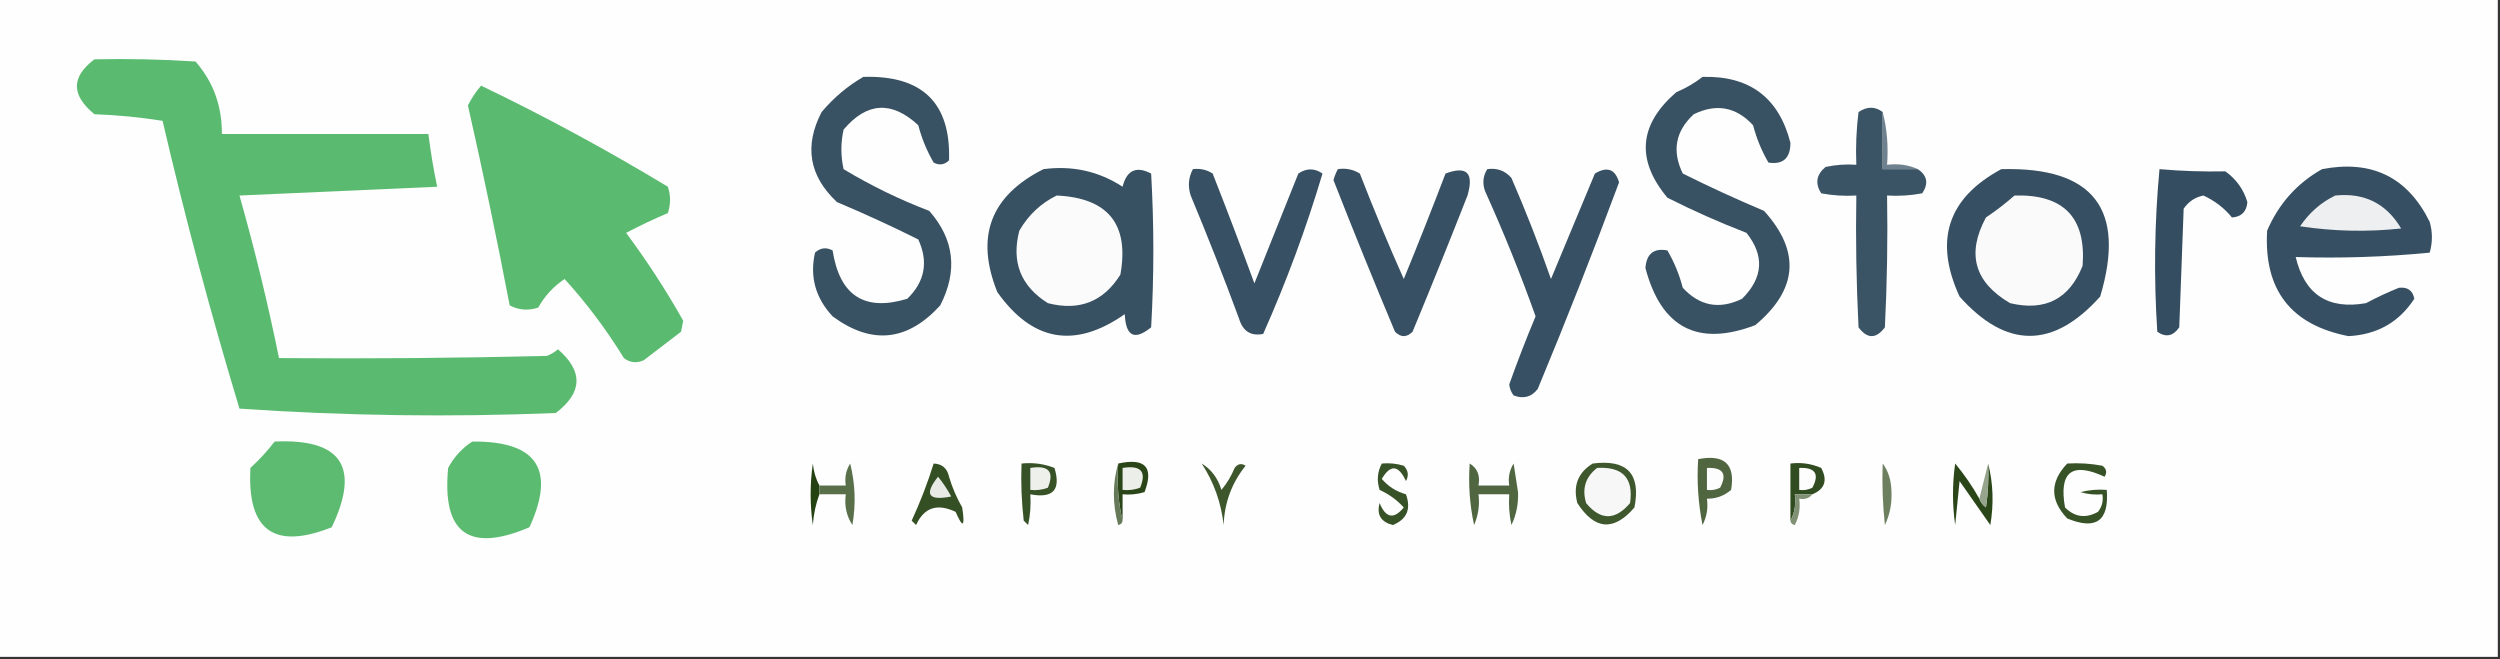 <?xml version="1.0" encoding="UTF-8"?>
<!DOCTYPE svg PUBLIC "-//W3C//DTD SVG 1.1//EN" "http://www.w3.org/Graphics/SVG/1.1/DTD/svg11.dtd">
<svg xmlns="http://www.w3.org/2000/svg" version="1.1" width="569px" height="150px" style="shape-rendering:geometricPrecision; text-rendering:geometricPrecision; image-rendering:optimizeQuality; fill-rule:evenodd; clip-rule:evenodd" xmlns:xlink="http://www.w3.org/1999/xlink">
<rect width="100%" height="100%" fill="#333333" stroke="none"/>
<g><path style="opacity:1" fill="#fdfefd" d="M -0.5,-0.5 C 189.167,-0.5 378.833,-0.5 568.5,-0.5C 568.5,49.5 568.5,99.5 568.5,149.5C 378.833,149.5 189.167,149.5 -0.5,149.5C -0.5,99.5 -0.5,49.5 -0.5,-0.5 Z"/></g>
<g><path style="opacity:1" fill="#5abb70" d="M 21.5,13.5 C 29.174,13.334 36.841,13.5 44.5,14C 48.548,18.651 50.548,24.151 50.5,30.5C 66.167,30.5 81.833,30.5 97.5,30.5C 98.004,34.531 98.67,38.531 99.5,42.5C 84.5,43.167 69.5,43.833 54.5,44.5C 57.974,56.728 60.974,69.061 63.5,81.5C 83.836,81.667 104.169,81.5 124.5,81C 125.416,80.626 126.25,80.126 127,79.5C 132.774,84.521 132.607,89.355 126.5,94C 102.412,94.98 78.412,94.646 54.5,93C 47.975,71.402 42.141,49.569 37,27.5C 31.917,26.693 26.75,26.193 21.5,26C 16.176,21.657 16.176,17.491 21.5,13.5 Z"/></g>
<g><path style="opacity:1" fill="#385163" d="M 196.5,17.5 C 209.925,17.093 216.425,23.427 216,36.5C 214.951,37.517 213.784,37.684 212.5,37C 210.965,34.376 209.798,31.543 209,28.5C 202.96,22.897 197.293,23.231 192,29.5C 191.333,32.5 191.333,35.5 192,38.5C 198.188,42.234 204.688,45.4 211.5,48C 217.196,54.469 218.029,61.636 214,69.5C 206.539,77.704 198.372,78.538 189.5,72C 185.596,67.8 184.263,62.967 185.5,57.5C 186.723,56.386 188.056,56.219 189.5,57C 191.099,67.299 196.765,70.966 206.5,68C 210.512,64.095 211.345,59.595 209,54.5C 202.97,51.484 196.803,48.651 190.5,46C 184.152,40.053 182.986,33.219 187,25.5C 189.772,22.217 192.939,19.55 196.5,17.5 Z"/></g>
<g><path style="opacity:1" fill="#385163" d="M 387.5,17.5 C 398.199,17.207 404.866,22.207 407.5,32.5C 407.493,36.013 405.827,37.513 402.5,37C 400.965,34.376 399.798,31.543 399,28.5C 395.146,24.329 390.646,23.496 385.5,26C 381.329,29.854 380.496,34.354 383,39.5C 389.065,42.523 395.232,45.356 401.5,48C 409.85,57.233 409.183,65.899 399.5,74C 386.433,78.966 378.1,74.632 374.5,61C 374.745,57.745 376.412,56.412 379.5,57C 381.035,59.624 382.202,62.457 383,65.5C 386.854,69.671 391.354,70.504 396.5,68C 401.311,63.209 401.644,58.209 397.5,53C 391.378,50.634 385.378,47.968 379.5,45C 372.326,36.383 372.993,28.384 381.5,21C 383.727,20.059 385.727,18.892 387.5,17.5 Z"/></g>
<g><path style="opacity:1" fill="#5aba6f" d="M 109.5,19.5 C 123.984,26.462 138.151,34.128 152,42.5C 152.667,44.5 152.667,46.5 152,48.5C 148.757,49.872 145.591,51.372 142.5,53C 147.285,59.436 151.619,66.103 155.5,73C 155.333,73.833 155.167,74.667 155,75.5C 152.167,77.667 149.333,79.833 146.5,82C 144.888,82.72 143.388,82.554 142,81.5C 138.046,75.052 133.546,69.052 128.5,63.5C 125.976,65.19 123.976,67.357 122.5,70C 120.231,70.758 118.064,70.591 116,69.5C 113.087,54.268 109.92,39.101 106.5,24C 107.315,22.357 108.315,20.857 109.5,19.5 Z"/></g>
<g><path style="opacity:1" fill="#3a5365" d="M 428.5,25.5 C 428.5,29.833 428.5,34.167 428.5,38.5C 431.167,38.5 433.833,38.5 436.5,38.5C 438.647,39.932 438.98,41.766 437.5,44C 434.854,44.497 432.187,44.664 429.5,44.5C 429.666,54.506 429.5,64.506 429,74.5C 427,77.167 425,77.167 423,74.5C 422.5,64.506 422.334,54.506 422.5,44.5C 419.813,44.664 417.146,44.497 414.5,44C 413.065,41.733 413.398,39.733 415.5,38C 417.81,37.503 420.143,37.337 422.5,37.5C 422.334,33.486 422.501,29.486 423,25.5C 424.943,24.193 426.777,24.193 428.5,25.5 Z"/></g>
<g><path style="opacity:1" fill="#6f818f" d="M 428.5,25.5 C 429.483,29.298 429.817,33.298 429.5,37.5C 432.059,37.198 434.393,37.532 436.5,38.5C 433.833,38.5 431.167,38.5 428.5,38.5C 428.5,34.167 428.5,29.833 428.5,25.5 Z"/></g>
<g><path style="opacity:1" fill="#375062" d="M 237.5,38.5 C 244.055,37.634 250.055,38.967 255.5,42.5C 256.449,38.727 258.616,37.727 262,39.5C 262.667,51.167 262.667,62.833 262,74.5C 258.219,77.563 256.219,76.563 256,71.5C 244.664,79.426 234.998,77.76 227,66.5C 221.922,53.896 225.422,44.563 237.5,38.5 Z"/></g>
<g><path style="opacity:1" fill="#375063" d="M 271.5,38.5 C 273.144,38.286 274.644,38.62 276,39.5C 279.266,47.8 282.433,56.133 285.5,64.5C 288.831,56.176 292.164,47.843 295.5,39.5C 297.353,38.24 299.186,38.24 301,39.5C 297.318,51.869 292.818,64.035 287.5,76C 284.702,76.561 282.869,75.394 282,72.5C 278.529,63.088 274.863,53.754 271,44.5C 270.322,42.402 270.489,40.402 271.5,38.5 Z"/></g>
<g><path style="opacity:1" fill="#385063" d="M 304.5,38.5 C 306.288,38.215 307.955,38.548 309.5,39.5C 312.647,47.615 315.98,55.615 319.5,63.5C 322.762,55.549 325.929,47.549 329,39.5C 333.846,37.678 335.512,39.344 334,44.5C 329.931,54.873 325.764,65.207 321.5,75.5C 320.167,76.833 318.833,76.833 317.5,75.5C 312.695,64.057 308.028,52.557 303.5,41C 303.743,40.098 304.077,39.265 304.5,38.5 Z"/></g>
<g><path style="opacity:1" fill="#375063" d="M 338.5,38.5 C 340.722,38.178 342.556,38.845 344,40.5C 347.277,48.055 350.277,55.722 353,63.5C 356.333,55.5 359.667,47.5 363,39.5C 365.786,37.816 367.62,38.483 368.5,41.5C 362.629,57.28 356.462,72.947 350,88.5C 348.582,90.363 346.749,90.863 344.5,90C 343.941,89.275 343.608,88.442 343.5,87.5C 345.358,82.283 347.358,77.116 349.5,72C 346.058,62.34 342.225,52.84 338,43.5C 337.36,41.735 337.527,40.068 338.5,38.5 Z"/></g>
<g><path style="opacity:1" fill="#364f62" d="M 455.5,38.5 C 476.45,37.935 483.95,47.602 478,67.5C 467.3,79.423 456.633,79.423 446,67.5C 440.126,54.732 443.292,45.065 455.5,38.5 Z"/></g>
<g><path style="opacity:1" fill="#344d60" d="M 491.5,38.5 C 496.439,38.932 501.439,39.099 506.5,39C 509,40.818 510.666,43.152 511.5,46C 511.331,48.167 510.164,49.334 508,49.5C 506.244,47.351 504.077,45.685 501.5,44.5C 499.617,44.876 498.117,45.876 497,47.5C 496.667,56.5 496.333,65.5 496,74.5C 494.604,76.527 492.938,76.86 491,75.5C 490.188,63.091 490.355,50.758 491.5,38.5 Z"/></g>
<g><path style="opacity:1" fill="#364f62" d="M 528.5,38.5 C 539.817,36.316 547.984,40.316 553,50.5C 553.667,52.833 553.667,55.167 553,57.5C 542.916,58.486 532.749,58.819 522.5,58.5C 524.523,67.02 529.856,70.52 538.5,69C 540.983,67.674 543.483,66.507 546,65.5C 547.971,65.281 549.138,66.115 549.5,68C 546.017,73.343 541.017,76.176 534.5,76.5C 521.38,73.948 515.213,65.948 516,52.5C 518.636,46.37 522.803,41.703 528.5,38.5 Z"/></g>
<g><path style="opacity:1" fill="#fbfbfb" d="M 240.5,44.5 C 252.222,45.048 257.055,51.048 255,62.5C 251.155,68.667 245.655,70.834 238.5,69C 232.311,65.118 230.145,59.618 232,52.5C 234.074,48.923 236.907,46.257 240.5,44.5 Z"/></g>
<g><path style="opacity:1" fill="#fafafb" d="M 458.5,44.5 C 469.669,44.168 474.836,49.501 474,60.5C 470.994,68.064 465.494,70.897 457.5,69C 449.372,64.251 447.539,57.751 452,49.5C 454.326,47.934 456.492,46.268 458.5,44.5 Z"/></g>
<g><path style="opacity:1" fill="#edeff1" d="M 531.5,44.5 C 538.137,43.819 543.137,46.319 546.5,52C 538.812,52.831 531.145,52.665 523.5,51.5C 525.595,48.398 528.262,46.065 531.5,44.5 Z"/></g>
<g><path style="opacity:1" fill="#5cbb71" d="M 62.5,100.5 C 77.724,99.785 82.057,106.285 75.5,120C 62.378,125.223 56.211,120.723 57,106.5C 59.04,104.63 60.873,102.63 62.5,100.5 Z"/></g>
<g><path style="opacity:1" fill="#5bbb70" d="M 107.5,100.5 C 122.212,100.35 126.545,106.85 120.5,120C 106.741,125.872 100.575,121.372 102,106.5C 103.36,103.977 105.193,101.977 107.5,100.5 Z"/></g>
<g><path style="opacity:1" fill="#244112" d="M 186.5,110.5 C 186.5,111.167 186.5,111.833 186.5,112.5C 185.686,114.631 185.186,116.964 185,119.5C 184.333,114.833 184.333,110.167 185,105.5C 185.198,107.382 185.698,109.048 186.5,110.5 Z"/></g>
<g><path style="opacity:1" fill="#385228" d="M 232.5,105.5 C 235.119,105.232 237.619,105.565 240,106.5C 241.509,111.493 239.675,113.493 234.5,112.5C 234.663,114.857 234.497,117.19 234,119.5C 233.667,119.167 233.333,118.833 233,118.5C 232.501,114.179 232.334,109.846 232.5,105.5 Z"/></g>
<g><path style="opacity:1" fill="#2a4518" d="M 254.5,105.5 C 260.662,104.156 262.662,106.322 260.5,112C 258.866,112.494 257.199,112.66 255.5,112.5C 255.5,114.5 255.5,116.5 255.5,118.5C 254.515,114.366 254.182,110.032 254.5,105.5 Z"/></g>
<g><path style="opacity:1" fill="#385227" d="M 314.5,105.5 C 316.199,105.34 317.866,105.506 319.5,106C 320.517,107.049 320.684,108.216 320,109.5C 318.31,105.809 316.476,105.643 314.5,109C 315.954,110.713 317.788,111.88 320,112.5C 321.205,115.868 320.205,118.202 317,119.5C 314.277,118.792 313.277,117.125 314,114.5C 315.406,117.922 317.239,118.255 319.5,115.5C 317.971,113.812 316.137,112.479 314,111.5C 313.322,109.402 313.489,107.402 314.5,105.5 Z"/></g>
<g><path style="opacity:1" fill="#506640" d="M 386.5,104.5 C 392.496,103.333 394.996,105.666 394,111.5C 392.416,112.861 390.582,113.528 388.5,113.5C 388.799,115.604 388.466,117.604 387.5,119.5C 386.506,114.544 386.173,109.544 386.5,104.5 Z"/></g>
<g><path style="opacity:1" fill="#314c20" d="M 412.5,112.5 C 411.167,112.5 409.833,112.5 408.5,112.5C 408.795,114.735 408.461,116.735 407.5,118.5C 407.5,114.167 407.5,109.833 407.5,105.5C 409.924,105.192 412.257,105.526 414.5,106.5C 416.008,109.312 415.341,111.312 412.5,112.5 Z"/></g>
<g><path style="opacity:1" fill="#2a4619" d="M 450.5,113.5 C 450.783,114.289 451.283,114.956 452,115.5C 452.498,112.183 452.665,108.85 452.5,105.5C 453.648,109.981 453.815,114.648 453,119.5C 450.667,116.167 448.333,112.833 446,109.5C 445.667,112.833 445.333,116.167 445,119.5C 444.333,114.833 444.333,110.167 445,105.5C 447.09,108.022 448.924,110.688 450.5,113.5 Z"/></g>
<g><path style="opacity:1" fill="#eef0ec" d="M 234.5,106.5 C 238.676,105.831 240.009,107.331 238.5,111C 237.207,111.49 235.873,111.657 234.5,111.5C 234.5,109.833 234.5,108.167 234.5,106.5 Z"/></g>
<g><path style="opacity:1" fill="#667a59" d="M 254.5,105.5 C 254.182,110.032 254.515,114.366 255.5,118.5C 255.44,119.043 255.107,119.376 254.5,119.5C 253.188,114.682 253.188,110.015 254.5,105.5 Z"/></g>
<g><path style="opacity:1" fill="#ebeee9" d="M 255.5,106.5 C 259.676,105.831 261.009,107.331 259.5,111C 258.207,111.49 256.873,111.657 255.5,111.5C 255.5,109.833 255.5,108.167 255.5,106.5 Z"/></g>
<g><path style="opacity:1" fill="#4f6640" d="M 334.5,105.5 C 336.256,106.552 336.923,108.219 336.5,110.5C 338.833,110.5 341.167,110.5 343.5,110.5C 343.215,108.712 343.548,107.045 344.5,105.5C 344.833,107.667 345.167,109.833 345.5,112C 345.609,114.7 345.109,117.2 344,119.5C 343.503,117.19 343.337,114.857 343.5,112.5C 341.167,112.5 338.833,112.5 336.5,112.5C 336.808,114.924 336.474,117.257 335.5,119.5C 334.507,114.88 334.173,110.214 334.5,105.5 Z"/></g>
<g><path style="opacity:1" fill="#fdfdfd" d="M 388.5,106.5 C 392.161,106.35 393.161,107.85 391.5,111C 390.552,111.483 389.552,111.649 388.5,111.5C 388.5,109.833 388.5,108.167 388.5,106.5 Z"/></g>
<g><path style="opacity:1" fill="#fcfdfc" d="M 409.5,106.5 C 413.161,106.35 414.161,107.85 412.5,111C 411.552,111.483 410.552,111.649 409.5,111.5C 409.5,109.833 409.5,108.167 409.5,106.5 Z"/></g>
<g><path style="opacity:1" fill="#6c7f5f" d="M 428.5,105.5 C 429.8,107.223 430.467,109.39 430.5,112C 430.609,114.7 430.109,117.2 429,119.5C 428.501,114.845 428.334,110.179 428.5,105.5 Z"/></g>
<g><path style="opacity:1" fill="#96a48e" d="M 452.5,105.5 C 452.665,108.85 452.498,112.183 452,115.5C 451.283,114.956 450.783,114.289 450.5,113.5C 451.167,110.833 451.833,108.167 452.5,105.5 Z"/></g>
<g><path style="opacity:1" fill="#596f4a" d="M 186.5,112.5 C 186.5,111.833 186.5,111.167 186.5,110.5C 188.5,110.5 190.5,110.5 192.5,110.5C 192.215,108.712 192.548,107.045 193.5,105.5C 194.662,110.131 194.828,114.798 194,119.5C 192.648,117.406 192.148,115.073 192.5,112.5C 190.5,112.5 188.5,112.5 186.5,112.5 Z"/></g>
<g><path style="opacity:1" fill="#354f24" d="M 212.5,105.5 C 214.411,105.574 215.578,106.574 216,108.5C 216.725,110.949 217.725,113.283 219,115.5C 219.668,119.982 219.168,120.315 217.5,116.5C 213.313,114.504 210.313,115.504 208.5,119.5C 208.167,119.167 207.833,118.833 207.5,118.5C 209.457,114.256 211.124,109.923 212.5,105.5 Z"/></g>
<g><path style="opacity:1" fill="#e7eae5" d="M 213.5,108.5 C 214.601,109.848 215.601,111.348 216.5,113C 211.28,114.042 210.28,112.542 213.5,108.5 Z"/></g>
<g><path style="opacity:1" fill="#3d562c" d="M 273.5,105.5 C 275.686,106.823 277.186,108.823 278,111.5C 279.252,109.999 280.252,108.332 281,106.5C 281.718,105.549 282.551,105.383 283.5,106C 280.356,109.905 278.69,114.405 278.5,119.5C 277.936,114.386 276.27,109.719 273.5,105.5 Z"/></g>
<g><path style="opacity:1" fill="#3e572d" d="M 362.5,105.5 C 370.328,104.493 373.494,107.826 372,115.5C 367.295,120.964 362.962,120.631 359,114.5C 357.98,110.553 359.147,107.553 362.5,105.5 Z"/></g>
<g><path style="opacity:1" fill="#f6f7f6" d="M 363.5,106.5 C 369.33,106.161 371.83,108.827 371,114.5C 367.619,118.485 364.286,118.485 361,114.5C 360.018,111.225 360.851,108.559 363.5,106.5 Z"/></g>
<g><path style="opacity:1" fill="#7f9074" d="M 412.5,112.5 C 411.791,113.404 410.791,113.737 409.5,113.5C 409.799,115.604 409.466,117.604 408.5,119.5C 407.893,119.376 407.56,119.043 407.5,118.5C 408.461,116.735 408.795,114.735 408.5,112.5C 409.833,112.5 411.167,112.5 412.5,112.5 Z"/></g>
<g><path style="opacity:1" fill="#385227" d="M 470.5,105.5 C 473.187,105.336 475.854,105.503 478.5,106C 479.451,106.718 479.617,107.551 479,108.5C 471.563,105.055 468.563,107.389 470,115.5C 472.209,117.706 474.709,118.04 477.5,116.5C 478.429,115.311 478.762,113.978 478.5,112.5C 476.801,112.66 475.134,112.494 473.5,112C 475.473,111.505 477.473,111.338 479.5,111.5C 480.058,118.556 477.058,120.723 470.5,118C 466.547,113.835 466.547,109.669 470.5,105.5 Z"/></g>
</svg>
